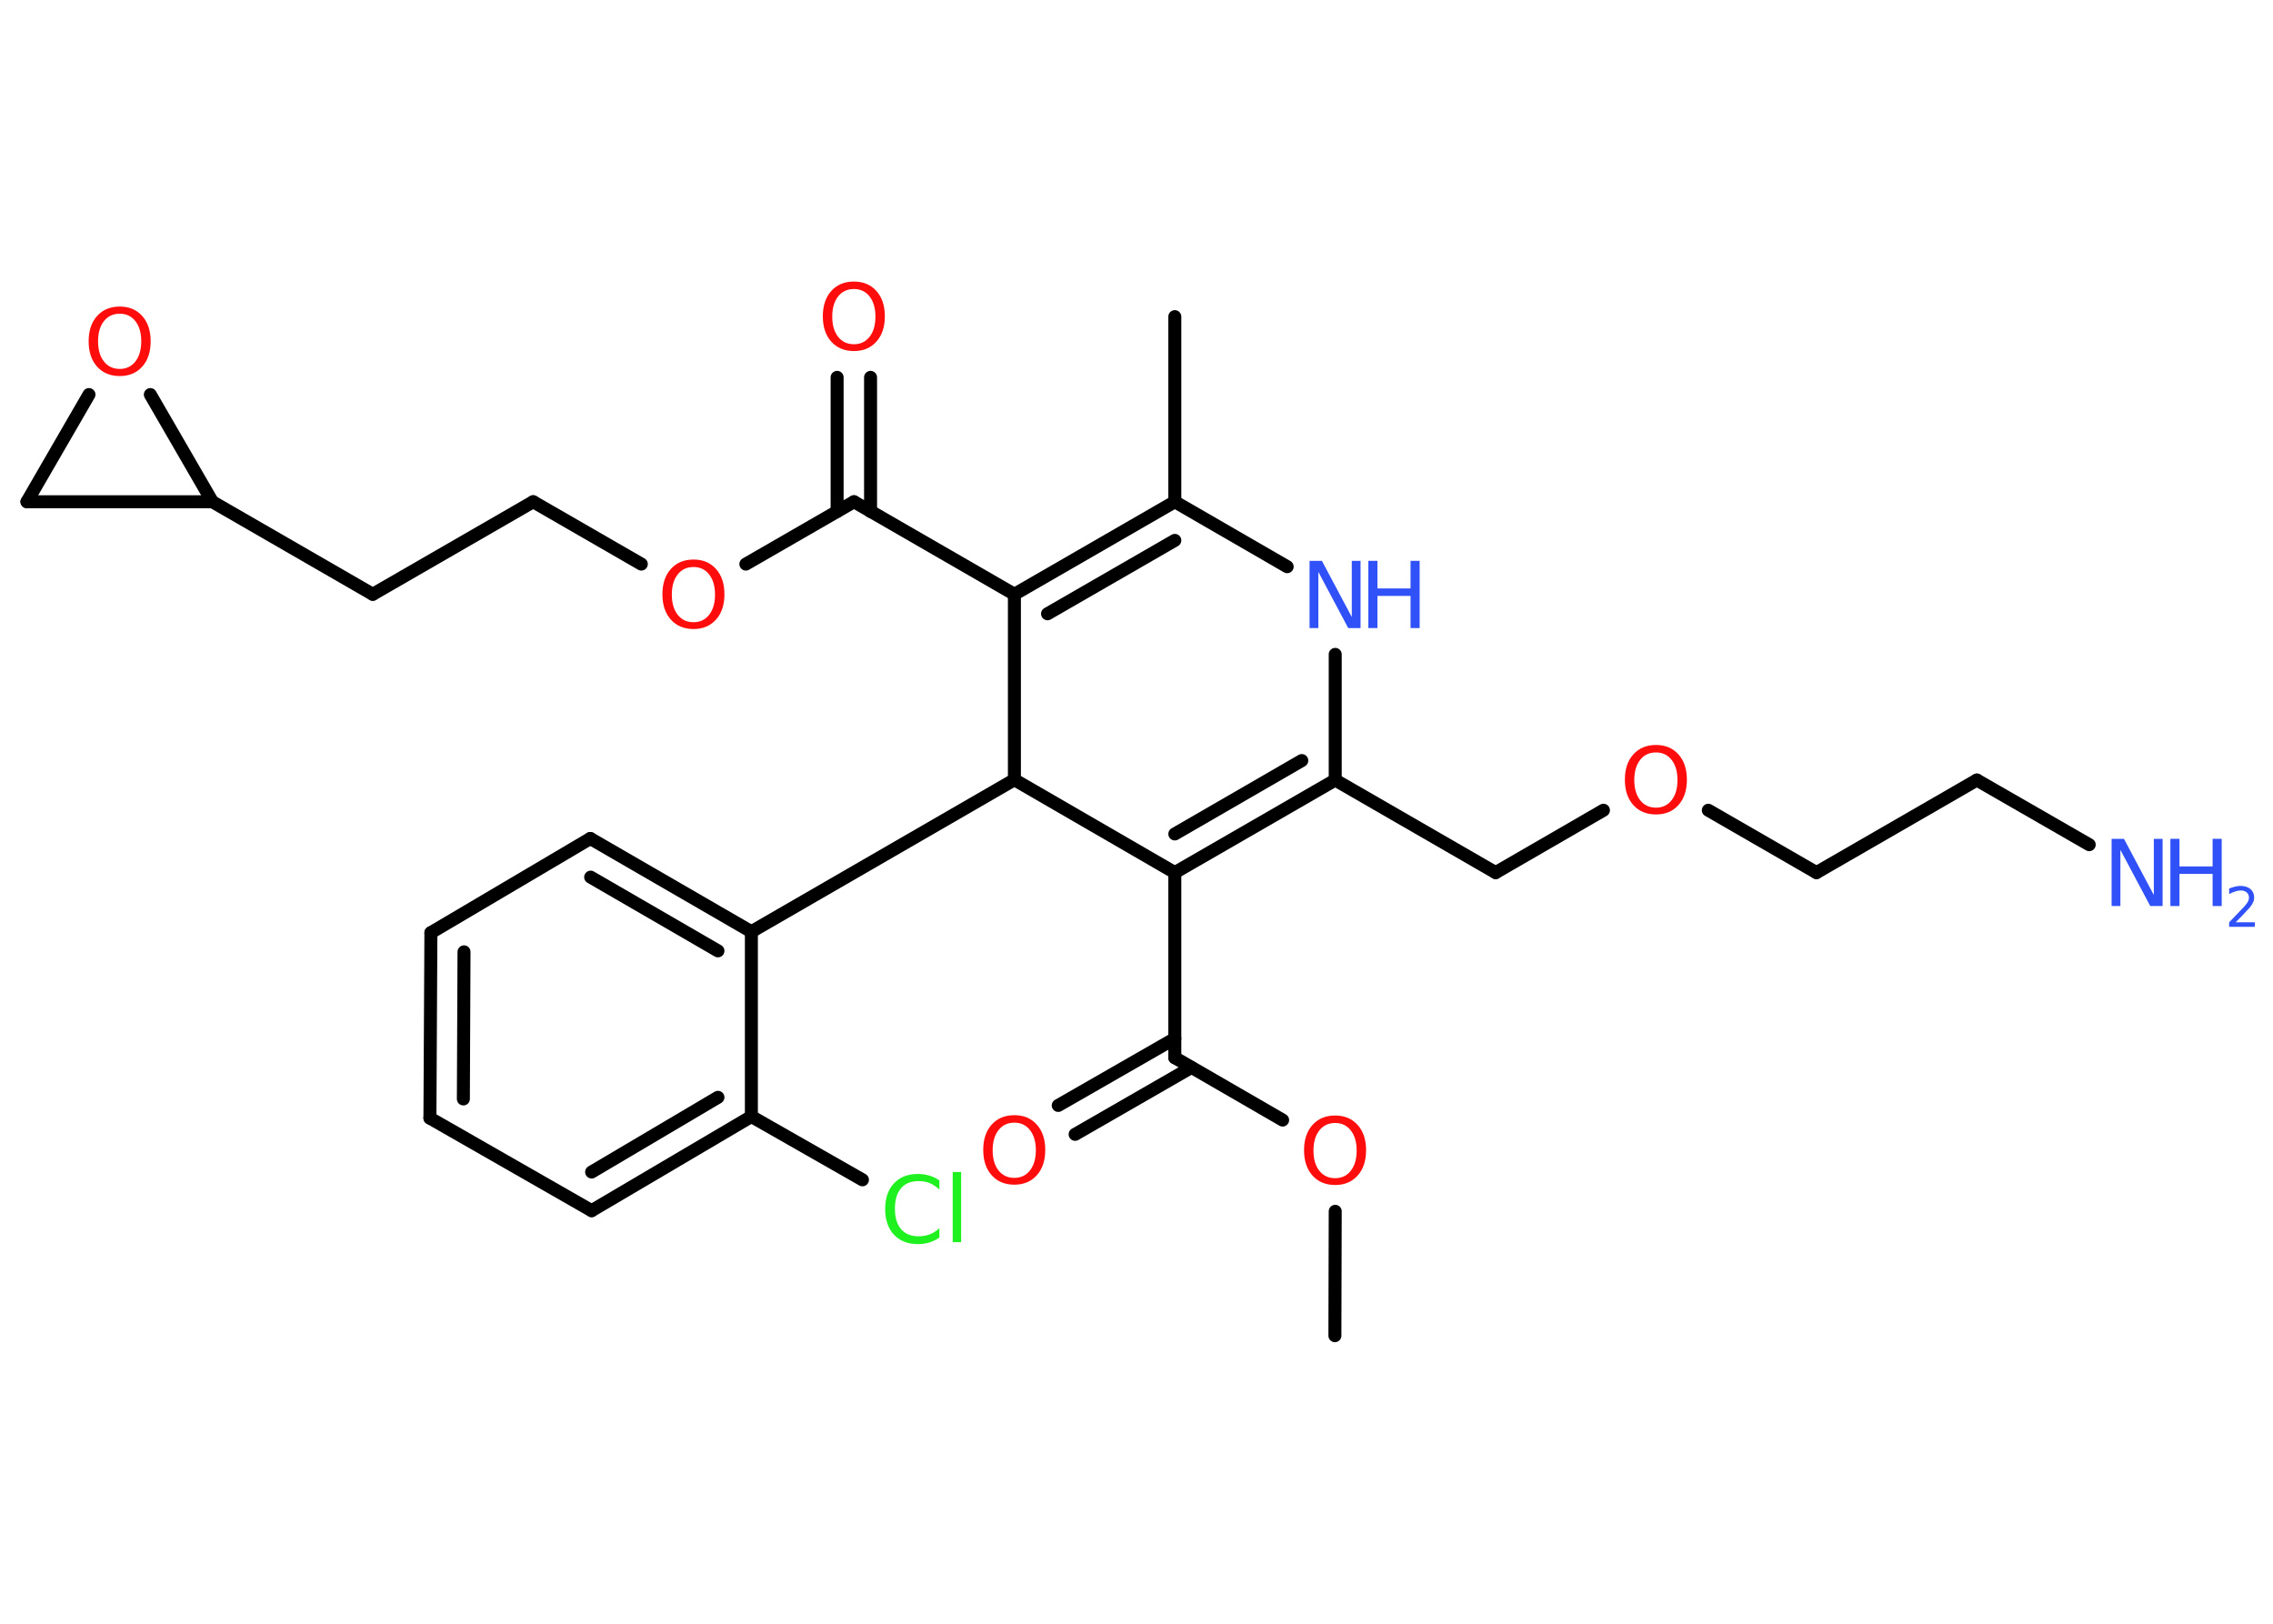 <?xml version='1.0' encoding='UTF-8'?>
<!DOCTYPE svg PUBLIC "-//W3C//DTD SVG 1.1//EN" "http://www.w3.org/Graphics/SVG/1.1/DTD/svg11.dtd">
<svg version='1.2' xmlns='http://www.w3.org/2000/svg' xmlns:xlink='http://www.w3.org/1999/xlink' width='70.0mm' height='50.0mm' viewBox='0 0 70.0 50.0'>
  <desc>Generated by the Chemistry Development Kit (http://github.com/cdk)</desc>
  <g stroke-linecap='round' stroke-linejoin='round' stroke='#000000' stroke-width='.4' fill='#FF0D0D'>
    <rect x='.0' y='.0' width='70.0' height='50.0' fill='#FFFFFF' stroke='none'/>
    <g id='mol1' class='mol'>
      <line id='mol1bnd1' class='bond' x1='41.11' y1='41.13' x2='41.12' y2='37.3'/>
      <line id='mol1bnd2' class='bond' x1='39.5' y1='34.49' x2='36.18' y2='32.57'/>
      <g id='mol1bnd3' class='bond'>
        <line x1='36.69' y1='32.87' x2='33.11' y2='34.93'/>
        <line x1='36.18' y1='31.98' x2='32.59' y2='34.04'/>
      </g>
      <line id='mol1bnd4' class='bond' x1='36.18' y1='32.57' x2='36.18' y2='26.87'/>
      <g id='mol1bnd5' class='bond'>
        <line x1='36.18' y1='26.87' x2='41.12' y2='24.02'/>
        <line x1='36.18' y1='25.68' x2='40.09' y2='23.42'/>
      </g>
      <line id='mol1bnd6' class='bond' x1='41.12' y1='24.02' x2='46.06' y2='26.87'/>
      <line id='mol1bnd7' class='bond' x1='46.06' y1='26.87' x2='49.38' y2='24.95'/>
      <line id='mol1bnd8' class='bond' x1='52.61' y1='24.95' x2='55.94' y2='26.87'/>
      <line id='mol1bnd9' class='bond' x1='55.94' y1='26.87' x2='60.88' y2='24.02'/>
      <line id='mol1bnd10' class='bond' x1='60.88' y1='24.02' x2='64.34' y2='26.01'/>
      <line id='mol1bnd11' class='bond' x1='41.12' y1='24.02' x2='41.12' y2='20.15'/>
      <line id='mol1bnd12' class='bond' x1='39.64' y1='17.45' x2='36.18' y2='15.45'/>
      <line id='mol1bnd13' class='bond' x1='36.18' y1='15.45' x2='36.18' y2='9.75'/>
      <g id='mol1bnd14' class='bond'>
        <line x1='36.18' y1='15.45' x2='31.24' y2='18.3'/>
        <line x1='36.18' y1='16.64' x2='32.26' y2='18.9'/>
      </g>
      <line id='mol1bnd15' class='bond' x1='31.24' y1='18.3' x2='26.3' y2='15.45'/>
      <g id='mol1bnd16' class='bond'>
        <line x1='25.78' y1='15.75' x2='25.78' y2='11.62'/>
        <line x1='26.81' y1='15.75' x2='26.81' y2='11.62'/>
      </g>
      <line id='mol1bnd17' class='bond' x1='26.3' y1='15.45' x2='22.97' y2='17.37'/>
      <line id='mol1bnd18' class='bond' x1='19.75' y1='17.37' x2='16.42' y2='15.45'/>
      <line id='mol1bnd19' class='bond' x1='16.42' y1='15.45' x2='11.48' y2='18.3'/>
      <line id='mol1bnd20' class='bond' x1='11.48' y1='18.3' x2='6.54' y2='15.45'/>
      <line id='mol1bnd21' class='bond' x1='6.54' y1='15.45' x2='.83' y2='15.45'/>
      <line id='mol1bnd22' class='bond' x1='.83' y1='15.45' x2='2.74' y2='12.15'/>
      <line id='mol1bnd23' class='bond' x1='6.54' y1='15.45' x2='4.63' y2='12.15'/>
      <line id='mol1bnd24' class='bond' x1='31.24' y1='18.3' x2='31.24' y2='24.01'/>
      <line id='mol1bnd25' class='bond' x1='36.18' y1='26.87' x2='31.24' y2='24.01'/>
      <line id='mol1bnd26' class='bond' x1='31.24' y1='24.01' x2='23.14' y2='28.69'/>
      <g id='mol1bnd27' class='bond'>
        <line x1='23.14' y1='28.69' x2='18.18' y2='25.82'/>
        <line x1='22.11' y1='29.28' x2='18.19' y2='27.01'/>
      </g>
      <line id='mol1bnd28' class='bond' x1='18.18' y1='25.82' x2='13.27' y2='28.72'/>
      <g id='mol1bnd29' class='bond'>
        <line x1='13.27' y1='28.72' x2='13.24' y2='34.43'/>
        <line x1='14.29' y1='29.31' x2='14.27' y2='33.84'/>
      </g>
      <line id='mol1bnd30' class='bond' x1='13.24' y1='34.43' x2='18.22' y2='37.28'/>
      <g id='mol1bnd31' class='bond'>
        <line x1='18.22' y1='37.28' x2='23.14' y2='34.38'/>
        <line x1='18.22' y1='36.09' x2='22.11' y2='33.79'/>
      </g>
      <line id='mol1bnd32' class='bond' x1='23.14' y1='28.69' x2='23.14' y2='34.38'/>
      <line id='mol1bnd33' class='bond' x1='23.14' y1='34.38' x2='26.56' y2='36.33'/>
      <path id='mol1atm2' class='atom' d='M41.12 34.58q-.31 .0 -.49 .23q-.18 .23 -.18 .62q.0 .39 .18 .62q.18 .23 .49 .23q.3 .0 .48 -.23q.18 -.23 .18 -.62q.0 -.39 -.18 -.62q-.18 -.23 -.48 -.23zM41.12 34.35q.43 .0 .69 .29q.26 .29 .26 .78q.0 .49 -.26 .78q-.26 .29 -.69 .29q-.44 .0 -.7 -.29q-.26 -.29 -.26 -.78q.0 -.49 .26 -.78q.26 -.29 .7 -.29z' stroke='none'/>
      <path id='mol1atm4' class='atom' d='M31.24 34.57q-.31 .0 -.49 .23q-.18 .23 -.18 .62q.0 .39 .18 .62q.18 .23 .49 .23q.3 .0 .48 -.23q.18 -.23 .18 -.62q.0 -.39 -.18 -.62q-.18 -.23 -.48 -.23zM31.24 34.34q.43 .0 .69 .29q.26 .29 .26 .78q.0 .49 -.26 .78q-.26 .29 -.69 .29q-.44 .0 -.7 -.29q-.26 -.29 -.26 -.78q.0 -.49 .26 -.78q.26 -.29 .7 -.29z' stroke='none'/>
      <path id='mol1atm8' class='atom' d='M51.0 23.17q-.31 .0 -.49 .23q-.18 .23 -.18 .62q.0 .39 .18 .62q.18 .23 .49 .23q.3 .0 .48 -.23q.18 -.23 .18 -.62q.0 -.39 -.18 -.62q-.18 -.23 -.48 -.23zM51.0 22.94q.43 .0 .69 .29q.26 .29 .26 .78q.0 .49 -.26 .78q-.26 .29 -.69 .29q-.44 .0 -.7 -.29q-.26 -.29 -.26 -.78q.0 -.49 .26 -.78q.26 -.29 .7 -.29z' stroke='none'/>
      <g id='mol1atm11' class='atom'>
        <path d='M65.03 25.83h.38l.92 1.73v-1.73h.27v2.07h-.38l-.92 -1.73v1.73h-.27v-2.07z' stroke='none' fill='#3050F8'/>
        <path d='M66.84 25.83h.28v.85h1.02v-.85h.28v2.07h-.28v-.99h-1.02v.99h-.28v-2.07z' stroke='none' fill='#3050F8'/>
        <path d='M68.85 28.4h.59v.14h-.79v-.14q.1 -.1 .26 -.27q.16 -.17 .21 -.22q.08 -.09 .11 -.15q.03 -.06 .03 -.12q.0 -.1 -.07 -.16q-.07 -.06 -.18 -.06q-.08 .0 -.17 .03q-.09 .03 -.19 .08v-.17q.1 -.04 .19 -.06q.09 -.02 .16 -.02q.19 .0 .31 .1q.11 .1 .11 .26q.0 .08 -.03 .14q-.03 .07 -.1 .16q-.02 .02 -.13 .14q-.11 .12 -.31 .32z' stroke='none' fill='#3050F8'/>
      </g>
      <g id='mol1atm12' class='atom'>
        <path d='M40.33 17.27h.38l.92 1.73v-1.73h.27v2.07h-.38l-.92 -1.73v1.73h-.27v-2.07z' stroke='none' fill='#3050F8'/>
        <path d='M42.14 17.27h.28v.85h1.02v-.85h.28v2.07h-.28v-.99h-1.02v.99h-.28v-2.07z' stroke='none' fill='#3050F8'/>
      </g>
      <path id='mol1atm17' class='atom' d='M26.3 8.9q-.31 .0 -.49 .23q-.18 .23 -.18 .62q.0 .39 .18 .62q.18 .23 .49 .23q.3 .0 .48 -.23q.18 -.23 .18 -.62q.0 -.39 -.18 -.62q-.18 -.23 -.48 -.23zM26.3 8.67q.43 .0 .69 .29q.26 .29 .26 .78q.0 .49 -.26 .78q-.26 .29 -.69 .29q-.44 .0 -.7 -.29q-.26 -.29 -.26 -.78q.0 -.49 .26 -.78q.26 -.29 .7 -.29z' stroke='none'/>
      <path id='mol1atm18' class='atom' d='M21.36 17.46q-.31 .0 -.49 .23q-.18 .23 -.18 .62q.0 .39 .18 .62q.18 .23 .49 .23q.3 .0 .48 -.23q.18 -.23 .18 -.62q.0 -.39 -.18 -.62q-.18 -.23 -.48 -.23zM21.36 17.23q.43 .0 .69 .29q.26 .29 .26 .78q.0 .49 -.26 .78q-.26 .29 -.69 .29q-.44 .0 -.7 -.29q-.26 -.29 -.26 -.78q.0 -.49 .26 -.78q.26 -.29 .7 -.29z' stroke='none'/>
      <path id='mol1atm23' class='atom' d='M3.69 9.66q-.31 .0 -.49 .23q-.18 .23 -.18 .62q.0 .39 .18 .62q.18 .23 .49 .23q.3 .0 .48 -.23q.18 -.23 .18 -.62q.0 -.39 -.18 -.62q-.18 -.23 -.48 -.23zM3.69 9.44q.43 .0 .69 .29q.26 .29 .26 .78q.0 .49 -.26 .78q-.26 .29 -.69 .29q-.44 .0 -.7 -.29q-.26 -.29 -.26 -.78q.0 -.49 .26 -.78q.26 -.29 .7 -.29z' stroke='none'/>
      <path id='mol1atm31' class='atom' d='M28.93 36.33v.3q-.14 -.13 -.3 -.2q-.16 -.06 -.34 -.06q-.36 .0 -.54 .22q-.19 .22 -.19 .63q.0 .41 .19 .63q.19 .22 .54 .22q.18 .0 .34 -.06q.16 -.06 .3 -.19v.29q-.15 .1 -.31 .15q-.16 .05 -.35 .05q-.47 .0 -.74 -.29q-.27 -.29 -.27 -.79q.0 -.5 .27 -.79q.27 -.29 .74 -.29q.18 .0 .35 .05q.17 .05 .31 .15zM29.34 36.09h.26v2.16h-.26v-2.16z' stroke='none' fill='#1FF01F'/>
    </g>
  </g>
</svg>
